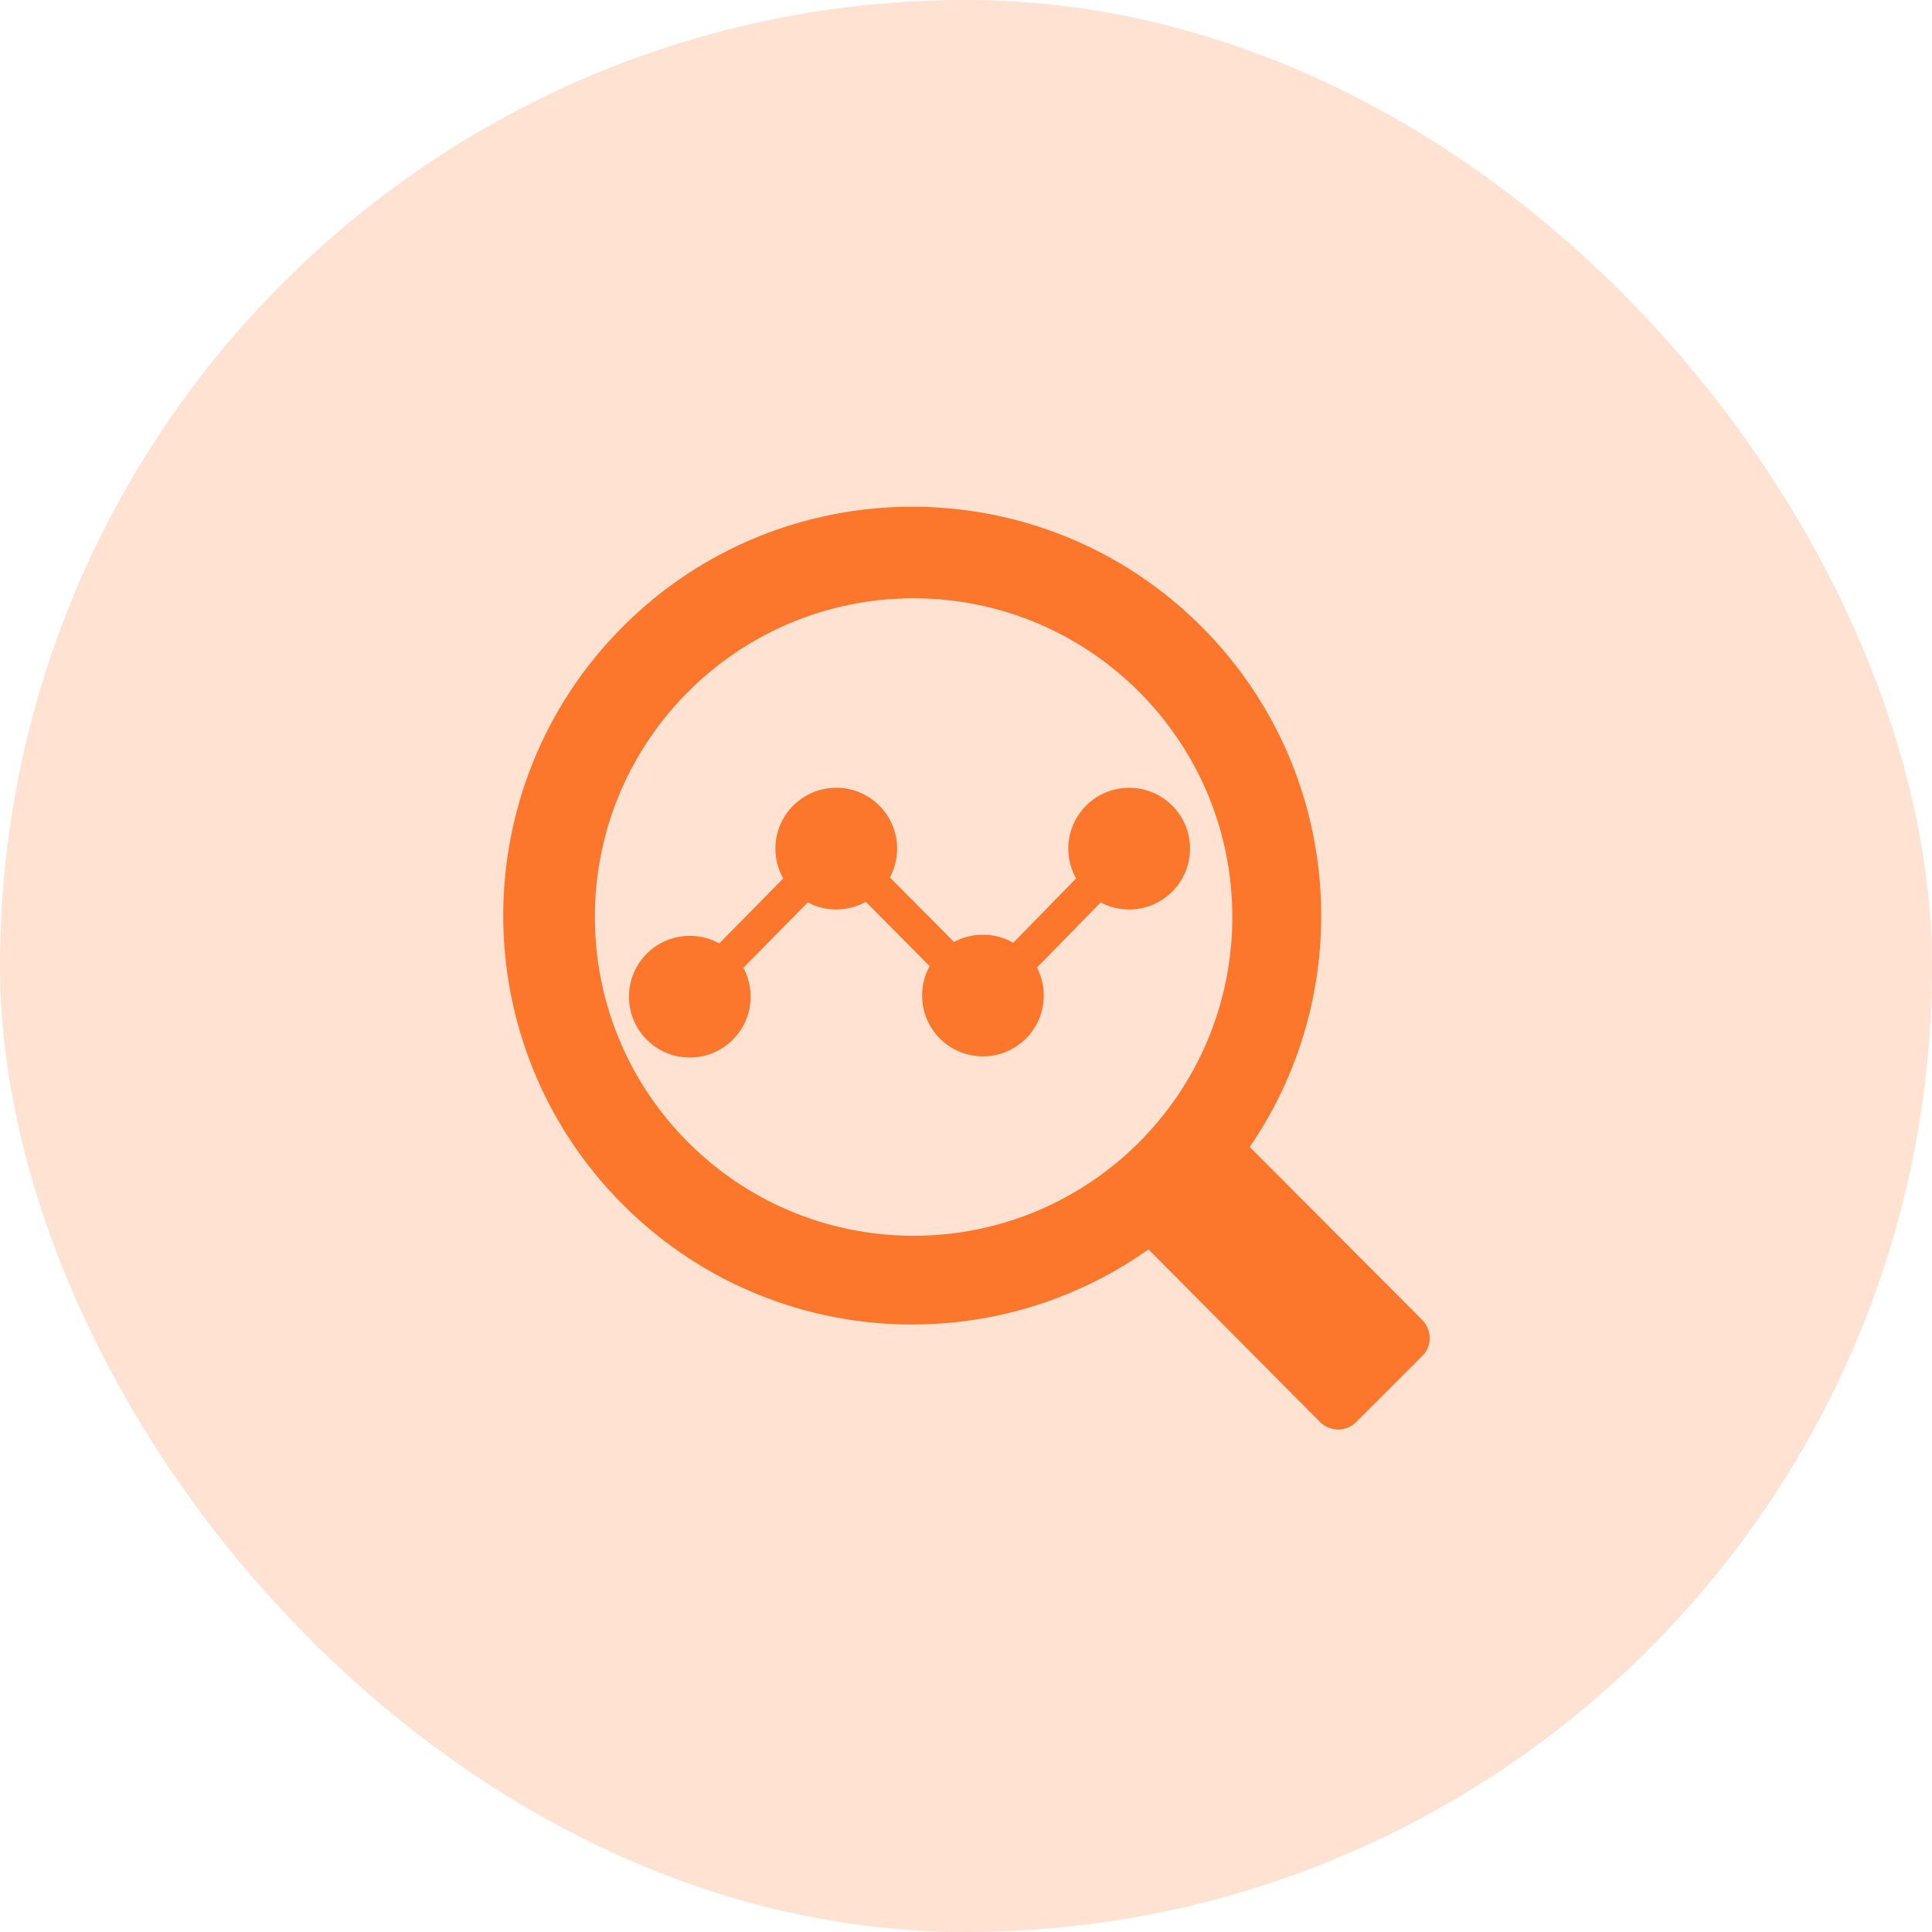 <svg width="40" height="40" viewBox="0 0 40 40" fill="none" xmlns="http://www.w3.org/2000/svg">
<rect width="40" height="40" rx="20" fill="#FFE2D1"/>
<g clip-path="url(#clip0_3615_71877)">
<path fill-rule="evenodd" clip-rule="evenodd" d="M25.874 23.746L29.444 27.326C29.647 27.529 29.655 27.866 29.452 28.068L28.072 29.448C27.869 29.651 27.533 29.643 27.33 29.441L23.778 25.866C20.473 28.213 15.861 27.906 12.899 24.943C9.592 21.637 9.593 16.277 12.899 12.97C16.206 9.664 21.567 9.665 24.873 12.971C27.804 15.902 28.139 20.448 25.874 23.746ZM12.316 18.986C12.316 22.631 15.27 25.585 18.915 25.585C22.559 25.585 25.514 22.631 25.514 18.986C25.514 15.342 22.559 12.387 18.915 12.387C15.27 12.387 12.316 15.342 12.316 18.986ZM22.28 18.187C22.174 17.999 22.118 17.786 22.118 17.57C22.118 16.874 22.682 16.31 23.378 16.31C24.074 16.31 24.638 16.874 24.638 17.57C24.638 18.266 24.074 18.83 23.378 18.83C23.172 18.83 22.97 18.779 22.788 18.683L21.469 20.032C21.562 20.211 21.61 20.41 21.61 20.611C21.61 21.307 21.046 21.871 20.351 21.871C19.655 21.871 19.091 21.307 19.091 20.611C19.09 20.398 19.144 20.189 19.247 20.003L17.926 18.671C17.738 18.775 17.528 18.83 17.314 18.83C17.108 18.83 16.906 18.78 16.724 18.683L15.391 20.037C15.487 20.215 15.541 20.419 15.541 20.635C15.541 21.331 14.977 21.895 14.282 21.895C13.586 21.895 13.022 21.331 13.022 20.635C13.022 19.939 13.586 19.375 14.282 19.375C14.495 19.375 14.705 19.429 14.892 19.533L16.216 18.188C16.11 17.999 16.054 17.786 16.054 17.57C16.054 16.874 16.618 16.31 17.314 16.31C18.009 16.31 18.574 16.874 18.574 17.57C18.574 17.785 18.519 17.988 18.424 18.166L19.751 19.503C19.929 19.406 20.134 19.352 20.351 19.352C20.571 19.351 20.788 19.409 20.978 19.519L22.28 18.187Z" fill="#FC762B"/>
</g>
<defs>
<clipPath id="clip0_3615_71877">
<rect width="20" height="20" fill="white" transform="translate(10 10)"/>
</clipPath>
</defs>
</svg>
